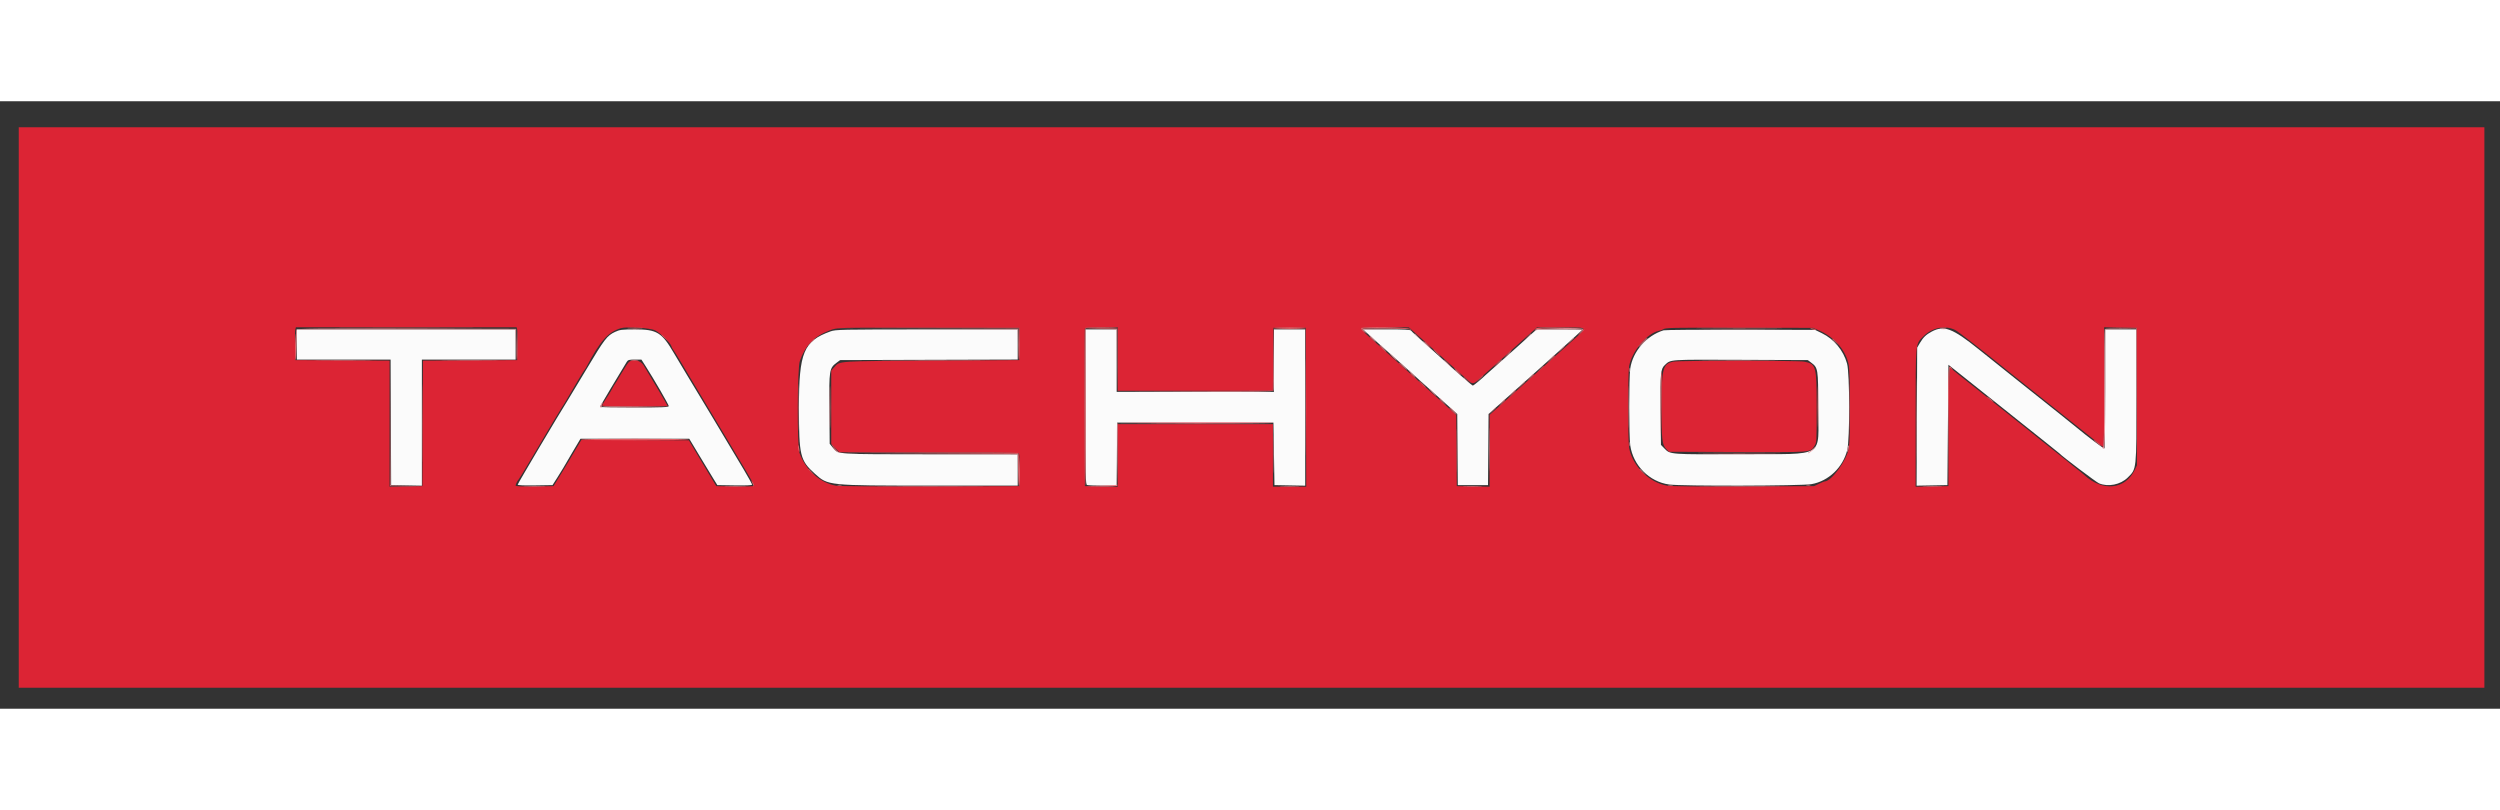 <svg id="svg" version="1.1" xmlns="http://www.w3.org/2000/svg" xmlns:xlink="http://www.w3.org/1999/xlink" width= "300" height="97.196" viewBox="0, 0, 400,97.196"><rect x="0" y="0" width="400" height="97.196" fill="#333333" stroke="none"/><g id="svgg"><path id="path0" d="M47.500 38.917 L 47.500 41.333 54.999 41.333 L 62.497 41.333 62.540 51.375 L 62.583 61.417 65.042 61.463 L 67.500 61.509 67.500 51.421 L 67.500 41.333 75.000 41.333 L 82.500 41.333 82.500 38.917 L 82.500 36.500 65.000 36.500 L 47.500 36.500 47.500 38.917 M98.414 36.903 C 97.130 37.504,96.718 38.041,93.818 42.899 C 92.335 45.384,90.952 47.679,90.744 48.000 C 89.686 49.637,82.833 61.189,82.833 61.337 C 82.833 61.449,83.792 61.492,85.619 61.462 L 88.404 61.417 89.202 60.167 C 89.642 59.479,90.057 58.804,90.126 58.667 C 90.195 58.529,90.841 57.423,91.563 56.208 L 92.876 54.000 101.578 54.000 L 110.281 54.000 111.909 56.708 C 112.804 58.198,113.816 59.867,114.157 60.417 L 114.777 61.417 117.555 61.462 C 119.298 61.491,120.333 61.447,120.333 61.344 C 120.333 61.254,119.742 60.183,119.019 58.965 C 116.786 55.201,111.170 45.845,110.014 43.961 C 109.411 42.978,108.434 41.345,107.845 40.334 C 105.887 36.974,105.112 36.501,101.583 36.507 C 99.488 36.511,99.165 36.552,98.414 36.903 M132.871 36.828 C 128.576 38.374,127.833 40.167,127.833 48.989 C 127.833 56.732,128.009 57.462,130.393 59.605 C 132.504 61.503,132.398 61.493,149.042 61.497 L 162.833 61.500 162.833 59.000 L 162.833 56.500 148.875 56.491 C 133.552 56.480,134.133 56.519,133.266 55.443 L 132.750 54.803 132.700 49.221 C 132.644 42.969,132.684 42.717,133.875 41.823 L 134.417 41.417 148.625 41.372 L 162.833 41.328 162.833 38.914 L 162.833 36.500 148.292 36.506 C 134.437 36.512,133.708 36.527,132.871 36.828 M173.667 48.899 C 173.667 60.051,173.693 61.308,173.930 61.399 C 174.075 61.454,175.199 61.500,176.428 61.500 L 178.662 61.500 178.706 56.458 L 178.750 51.417 191.250 51.417 L 203.750 51.417 203.833 56.417 L 203.917 61.417 206.375 61.463 L 208.833 61.509 208.833 49.004 L 208.833 36.500 206.333 36.500 L 203.833 36.500 203.833 41.500 L 203.833 46.500 191.250 46.500 L 178.667 46.500 178.667 41.500 L 178.667 36.500 176.167 36.500 L 173.667 36.500 173.667 48.899 M218.504 36.890 C 218.965 37.325,221.682 39.760,223.835 41.667 C 224.611 42.354,225.657 43.292,226.159 43.750 C 226.662 44.208,227.157 44.658,227.260 44.750 C 227.363 44.842,228.733 46.069,230.305 47.477 L 233.162 50.038 233.206 55.727 L 233.250 61.417 235.667 61.417 L 238.083 61.417 238.127 55.727 L 238.171 50.038 241.794 46.812 C 243.786 45.037,245.498 43.510,245.598 43.418 C 245.697 43.325,247.441 41.761,249.473 39.942 C 251.504 38.123,253.167 36.604,253.167 36.567 C 253.167 36.530,251.524 36.500,249.517 36.500 L 245.867 36.500 244.725 37.521 C 244.097 38.083,243.246 38.854,242.833 39.233 C 242.421 39.613,241.108 40.784,239.917 41.835 C 238.725 42.886,237.713 43.785,237.667 43.832 C 237.242 44.273,235.768 45.500,235.664 45.500 C 235.542 45.500,233.349 43.595,230.917 41.376 C 230.367 40.874,229.692 40.265,229.417 40.022 C 226.749 37.663,225.897 36.886,225.783 36.708 C 225.683 36.552,224.712 36.500,221.871 36.500 L 218.091 36.500 218.504 36.890 M266.167 36.653 C 263.433 37.499,261.236 40.026,260.838 42.780 C 260.623 44.261,260.625 53.581,260.839 55.065 C 261.303 58.276,263.893 60.882,267.054 61.320 C 269.070 61.599,288.227 61.552,289.840 61.264 C 292.580 60.775,294.870 58.586,295.558 55.799 C 295.986 54.062,295.964 43.546,295.528 41.976 C 294.942 39.862,293.464 38.074,291.512 37.120 L 290.417 36.583 278.500 36.554 C 271.946 36.538,266.396 36.582,266.167 36.653 M309.081 36.851 C 308.188 37.323,307.720 37.772,307.192 38.667 L 306.750 39.417 306.703 50.463 L 306.655 61.509 309.119 61.463 L 311.583 61.417 311.667 51.790 L 311.750 42.163 316.583 46.011 C 319.242 48.127,321.567 49.985,321.751 50.138 C 322.131 50.455,324.286 52.173,327.333 54.588 C 328.479 55.496,329.454 56.283,329.500 56.336 C 329.877 56.772,335.380 60.937,335.833 61.130 C 337.302 61.754,339.279 61.356,340.447 60.200 C 341.867 58.794,341.833 59.111,341.833 47.077 L 341.833 36.500 339.333 36.500 L 336.833 36.500 336.833 45.990 C 336.833 51.210,336.777 55.514,336.708 55.556 C 336.608 55.617,333.845 53.539,332.246 52.199 C 331.645 51.696,329.604 50.065,322.175 44.154 C 320.841 43.093,318.325 41.079,316.583 39.680 C 312.400 36.318,311.051 35.810,309.081 36.851 M103.293 42.375 C 104.659 44.513,107.000 48.553,107.000 48.772 C 107.000 48.960,106.036 49.000,101.500 49.000 C 98.475 49.000,96.000 48.956,96.000 48.901 C 96.000 48.824,99.131 43.556,100.275 41.708 C 100.477 41.383,100.648 41.333,101.568 41.333 L 102.628 41.333 103.293 42.375 M289.785 41.818 C 290.892 42.649,290.917 42.804,290.917 48.917 C 290.917 57.276,292.331 56.402,278.696 56.468 C 267.159 56.523,267.250 56.529,266.329 55.579 L 265.750 54.982 265.697 49.366 C 265.642 43.453,265.700 42.840,266.372 42.209 C 267.350 41.293,266.864 41.327,278.500 41.373 L 289.250 41.417 289.785 41.818 " stroke="none" fill="#fbfbfb" fill-rule="evenodd"></path><path id="path1" d="M3.000 49.000 L 3.000 93.833 200.250 93.833 L 397.500 93.833 397.500 49.000 L 397.500 4.167 200.250 4.167 L 3.000 4.167 3.000 49.000 M82.753 36.542 C 82.804 36.748,82.824 37.929,82.798 39.167 L 82.750 41.417 75.210 41.460 L 67.669 41.503 67.626 51.543 L 67.583 61.583 64.958 61.629 L 62.333 61.675 62.333 51.589 L 62.333 41.503 54.792 41.460 L 47.250 41.417 47.202 39.167 C 47.176 37.929,47.196 36.748,47.247 36.542 L 47.340 36.167 65.000 36.167 L 82.660 36.167 82.753 36.542 M104.826 36.664 C 105.672 37.093,107.248 38.632,107.426 39.202 C 107.491 39.412,107.596 39.621,107.658 39.667 C 107.721 39.712,108.328 40.688,109.008 41.833 C 109.688 42.979,110.320 44.043,110.414 44.197 C 110.507 44.351,111.361 45.776,112.310 47.364 C 113.260 48.951,114.849 51.600,115.841 53.250 C 119.578 59.467,120.667 61.328,120.667 61.498 C 120.667 61.617,119.679 61.659,117.638 61.629 L 114.609 61.583 113.901 60.417 C 112.973 58.887,111.010 55.607,110.568 54.848 L 110.220 54.250 101.627 54.207 L 93.033 54.164 92.225 55.508 C 91.780 56.248,91.283 57.092,91.120 57.385 C 90.957 57.677,90.315 58.742,89.693 59.750 L 88.561 61.583 85.531 61.629 C 83.430 61.660,82.500 61.619,82.500 61.493 C 82.500 61.285,82.829 60.624,82.994 60.500 C 83.055 60.454,83.988 58.917,85.069 57.083 C 87.986 52.133,89.793 49.105,89.947 48.908 C 90.022 48.812,90.191 48.549,90.322 48.325 C 92.230 45.060,93.423 43.067,93.509 43.000 C 93.567 42.954,93.721 42.716,93.849 42.471 C 96.001 38.374,97.304 36.909,99.333 36.311 C 100.302 36.025,104.041 36.266,104.826 36.664 M163.083 38.833 L 163.083 41.417 148.917 41.500 C 133.890 41.588,134.385 41.557,133.542 42.486 L 133.000 43.083 133.000 48.951 L 133.000 54.819 133.641 55.493 L 134.282 56.167 148.516 56.169 C 156.345 56.171,162.846 56.233,162.963 56.307 C 163.124 56.409,163.164 57.068,163.129 59.013 L 163.083 61.583 148.834 61.626 C 140.434 61.651,134.237 61.604,133.736 61.512 C 131.151 61.034,128.882 58.985,127.909 56.250 C 127.521 55.161,127.569 42.724,127.966 41.583 C 128.838 39.073,130.294 37.576,132.750 36.664 C 134.012 36.195,133.481 36.210,148.750 36.231 L 163.083 36.250 163.083 38.833 M178.833 41.250 L 178.833 46.333 191.248 46.333 L 203.662 46.333 203.706 41.292 L 203.750 36.250 206.333 36.250 L 208.917 36.250 208.959 48.958 L 209.002 61.667 206.334 61.667 L 203.667 61.667 203.667 56.667 L 203.667 51.667 191.250 51.667 L 178.833 51.667 178.833 56.671 L 178.833 61.675 176.208 61.629 L 173.583 61.583 173.540 49.083 C 173.517 42.208,173.533 36.490,173.577 36.375 C 173.636 36.221,174.327 36.167,176.245 36.167 L 178.833 36.167 178.833 41.250 M226.110 36.794 C 226.491 37.136,227.091 37.669,227.443 37.978 C 228.204 38.646,230.881 41.045,231.000 41.167 C 231.046 41.213,231.758 41.851,232.582 42.584 C 233.407 43.317,234.382 44.197,234.749 44.540 C 235.592 45.326,235.714 45.321,236.654 44.458 C 237.079 44.069,237.982 43.262,238.662 42.667 C 239.342 42.071,240.019 41.471,240.167 41.333 C 240.314 41.196,240.772 40.783,241.184 40.417 C 242.793 38.983,244.575 37.388,245.230 36.794 L 245.917 36.171 249.708 36.169 C 254.261 36.166,254.149 36.040,251.593 38.310 C 250.545 39.241,249.589 40.100,249.468 40.218 C 249.348 40.336,248.125 41.430,246.750 42.650 C 245.375 43.870,243.950 45.143,243.583 45.479 C 243.217 45.816,241.885 47.011,240.625 48.136 L 238.333 50.180 238.333 55.928 L 238.333 61.675 235.708 61.629 L 233.083 61.583 233.040 55.897 L 232.996 50.211 232.118 49.397 C 231.194 48.540,229.459 46.981,226.839 44.652 C 225.972 43.881,225.143 43.137,224.998 43.000 C 224.852 42.862,224.103 42.188,223.331 41.500 C 222.560 40.813,221.510 39.875,220.999 39.417 C 220.487 38.958,219.529 38.106,218.870 37.522 C 218.211 36.938,217.712 36.394,217.762 36.313 C 217.812 36.233,219.555 36.168,221.635 36.169 L 225.417 36.171 226.110 36.794 M290.970 36.633 C 293.540 37.718,295.434 39.945,295.823 42.339 C 296.044 43.701,296.053 54.076,295.834 55.423 C 295.507 57.441,293.049 60.833,291.915 60.833 C 291.860 60.833,291.463 61.002,291.033 61.208 L 290.250 61.583 279.000 61.633 C 271.434 61.667,267.406 61.624,266.701 61.502 C 263.869 61.013,261.210 58.368,260.666 55.498 C 260.452 54.368,260.449 43.481,260.663 42.354 C 261.109 40.003,263.512 37.142,265.375 36.744 C 265.673 36.680,265.992 36.568,266.083 36.496 C 266.415 36.232,267.428 36.211,278.667 36.235 L 290.083 36.259 290.970 36.633 M312.833 36.600 C 313.281 36.819,317.428 40.043,321.000 42.949 C 321.390 43.267,325.587 46.618,327.252 47.941 C 328.076 48.596,329.387 49.642,330.167 50.265 C 330.946 50.888,332.296 51.964,333.167 52.656 C 334.037 53.348,334.892 54.027,335.065 54.165 C 335.239 54.304,335.624 54.623,335.921 54.875 C 336.218 55.127,336.507 55.333,336.564 55.333 C 336.620 55.333,336.667 51.019,336.667 45.746 L 336.667 36.158 339.292 36.204 L 341.917 36.250 341.917 47.250 L 341.917 58.250 341.529 59.038 C 339.995 62.152,336.411 62.492,333.484 59.801 C 333.254 59.590,332.770 59.194,332.408 58.923 C 332.046 58.651,331.667 58.351,331.565 58.256 C 331.463 58.161,331.095 57.858,330.748 57.583 C 328.654 55.927,326.370 54.105,326.083 53.862 C 325.900 53.707,325.000 52.986,324.083 52.259 C 319.174 48.366,318.902 48.149,318.101 47.491 C 317.816 47.257,316.496 46.210,315.167 45.163 C 313.837 44.117,312.605 43.127,312.427 42.964 C 312.249 42.800,312.044 42.667,311.970 42.667 C 311.896 42.667,311.817 46.923,311.793 52.125 L 311.750 61.583 309.125 61.629 L 306.500 61.675 306.504 50.629 C 306.508 38.250,306.442 38.942,307.735 37.625 C 309.118 36.217,311.196 35.799,312.833 36.600 M100.636 41.708 C 100.493 41.823,99.937 42.667,99.400 43.583 C 98.864 44.500,98.384 45.288,98.334 45.333 C 98.284 45.379,98.152 45.604,98.039 45.833 C 97.927 46.063,97.741 46.393,97.626 46.567 C 96.828 47.776,96.333 48.594,96.333 48.705 C 96.333 48.775,98.696 48.833,101.583 48.833 C 104.471 48.833,106.833 48.807,106.833 48.775 C 106.833 48.699,103.535 43.121,102.950 42.208 C 102.462 41.447,101.283 41.192,100.636 41.708 M267.777 41.662 C 266.038 41.998,265.849 42.716,265.845 49.000 C 265.841 54.108,265.942 54.988,266.610 55.655 L 267.038 56.083 278.061 56.124 C 290.096 56.169,289.595 56.208,290.287 55.181 C 290.663 54.622,290.667 54.569,290.667 49.050 C 290.667 42.306,290.592 42.032,288.647 41.663 C 287.649 41.474,268.755 41.473,267.777 41.662 " stroke="none" fill="#dc2434" fill-rule="evenodd"></path><path id="path2" d="M47.407 36.549 C 47.361 36.668,47.347 37.812,47.375 39.091 L 47.427 41.417 47.463 38.958 L 47.500 36.500 64.996 36.500 L 82.491 36.500 82.544 38.875 L 82.597 41.250 82.590 38.833 L 82.583 36.417 65.037 36.374 C 50.744 36.340,47.475 36.372,47.407 36.549 M100.632 36.457 C 101.208 36.490,102.108 36.489,102.632 36.456 C 103.155 36.423,102.683 36.397,101.583 36.397 C 100.483 36.397,100.055 36.424,100.632 36.457 M148.454 36.458 L 162.824 36.502 162.877 38.876 L 162.930 41.250 162.923 38.833 L 162.917 36.417 148.500 36.415 L 134.083 36.414 148.454 36.458 M176.164 36.456 L 178.662 36.509 178.710 41.463 L 178.757 46.417 178.754 41.417 L 178.750 36.417 176.208 36.410 L 173.666 36.403 176.164 36.456 M205.042 36.457 C 205.752 36.488,206.915 36.488,207.625 36.457 C 208.335 36.426,207.754 36.400,206.333 36.400 C 204.912 36.400,204.331 36.426,205.042 36.457 M218.000 36.474 C 218.000 36.552,218.169 36.758,218.375 36.933 L 218.750 37.250 218.435 36.878 L 218.121 36.506 221.852 36.458 L 225.583 36.410 221.792 36.372 C 219.706 36.351,218.000 36.397,218.000 36.474 M245.653 36.625 C 245.466 36.873,245.468 36.886,245.666 36.708 C 245.838 36.555,246.868 36.500,249.562 36.500 L 253.225 36.500 252.821 36.958 L 252.417 37.417 252.875 37.013 C 253.127 36.790,253.333 36.547,253.333 36.471 C 253.333 36.161,245.892 36.310,245.653 36.625 M272.720 36.458 C 275.821 36.484,280.846 36.484,283.887 36.458 C 286.928 36.433,284.392 36.412,278.250 36.412 C 272.108 36.412,269.620 36.433,272.720 36.458 M310.544 36.453 C 310.797 36.491,311.172 36.490,311.377 36.451 C 311.582 36.411,311.375 36.380,310.917 36.381 C 310.458 36.382,310.291 36.415,310.544 36.453 M336.778 36.444 C 336.717 36.506,336.667 40.822,336.667 46.038 C 336.667 53.163,336.619 55.490,336.474 55.401 C 336.354 55.326,336.327 55.355,336.402 55.477 C 336.777 56.083,336.833 54.839,336.833 45.995 L 336.833 36.509 339.375 36.458 L 341.917 36.407 339.403 36.370 C 338.020 36.350,336.839 36.383,336.778 36.444 M226.333 37.219 C 226.333 37.248,226.577 37.491,226.875 37.760 L 227.417 38.250 226.927 37.708 C 226.471 37.203,226.333 37.090,226.333 37.219 M244.324 37.792 L 243.750 38.417 244.375 37.842 C 244.957 37.308,245.077 37.167,244.949 37.167 C 244.922 37.167,244.640 37.448,244.324 37.792 M219.500 37.917 C 219.811 38.237,220.103 38.500,220.149 38.500 C 220.195 38.500,219.978 38.237,219.667 37.917 C 219.356 37.596,219.064 37.333,219.018 37.333 C 218.972 37.333,219.189 37.596,219.500 37.917 M251.240 38.375 L 250.750 38.917 251.292 38.427 C 251.797 37.971,251.910 37.833,251.781 37.833 C 251.752 37.833,251.509 38.077,251.240 38.375 M262.833 38.583 C 262.428 38.996,262.135 39.333,262.181 39.333 C 262.226 39.333,262.595 38.996,263.000 38.583 C 263.405 38.171,263.699 37.833,263.653 37.833 C 263.607 37.833,263.238 38.171,262.833 38.583 M228.167 38.917 C 228.478 39.237,228.770 39.500,228.815 39.500 C 228.861 39.500,228.644 39.237,228.333 38.917 C 228.022 38.596,227.730 38.333,227.685 38.333 C 227.639 38.333,227.856 38.596,228.167 38.917 M220.833 39.052 C 220.833 39.081,221.077 39.325,221.375 39.594 L 221.917 40.083 221.427 39.542 C 220.971 39.037,220.833 38.923,220.833 39.052 M249.740 39.708 L 249.250 40.250 249.792 39.760 C 250.297 39.304,250.410 39.167,250.281 39.167 C 250.252 39.167,250.009 39.410,249.740 39.708 M241.073 40.708 L 240.583 41.250 241.125 40.760 C 241.630 40.304,241.743 40.167,241.615 40.167 C 241.586 40.167,241.342 40.410,241.073 40.708 M222.833 40.917 C 223.144 41.237,223.436 41.500,223.482 41.500 C 223.528 41.500,223.311 41.237,223.000 40.917 C 222.689 40.596,222.397 40.333,222.351 40.333 C 222.305 40.333,222.522 40.596,222.833 40.917 M306.579 50.917 C 306.579 56.783,306.599 59.159,306.625 56.196 C 306.650 53.233,306.650 48.433,306.625 45.530 C 306.599 42.626,306.578 45.050,306.579 50.917 M247.991 41.292 L 247.417 41.917 248.042 41.342 C 248.623 40.808,248.743 40.667,248.616 40.667 C 248.588 40.667,248.307 40.948,247.991 41.292 M231.500 41.917 C 231.811 42.237,232.103 42.500,232.149 42.500 C 232.195 42.500,231.978 42.237,231.667 41.917 C 231.356 41.596,231.064 41.333,231.018 41.333 C 230.972 41.333,231.189 41.596,231.500 41.917 M239.658 41.958 L 239.083 42.583 239.708 42.009 C 240.290 41.474,240.410 41.333,240.283 41.333 C 240.255 41.333,239.974 41.615,239.658 41.958 M224.500 42.417 C 224.811 42.737,225.103 43.000,225.149 43.000 C 225.195 43.000,224.978 42.737,224.667 42.417 C 224.356 42.096,224.064 41.833,224.018 41.833 C 223.972 41.833,224.189 42.096,224.500 42.417 M260.705 43.000 C 260.705 43.321,260.740 43.452,260.782 43.292 C 260.823 43.131,260.823 42.869,260.782 42.708 C 260.740 42.548,260.705 42.679,260.705 43.000 M225.833 43.583 C 226.144 43.904,226.436 44.167,226.482 44.167 C 226.528 44.167,226.311 43.904,226.000 43.583 C 225.689 43.262,225.397 43.000,225.351 43.000 C 225.305 43.000,225.522 43.262,225.833 43.583 M232.833 43.052 C 232.833 43.081,233.077 43.325,233.375 43.594 L 233.917 44.083 233.427 43.542 C 232.971 43.037,232.833 42.923,232.833 43.052 M132.741 48.917 C 132.741 51.942,132.764 53.203,132.791 51.719 C 132.819 50.235,132.819 47.760,132.791 46.219 C 132.764 44.678,132.741 45.892,132.741 48.917 M244.740 44.208 L 244.250 44.750 244.792 44.260 C 245.297 43.804,245.410 43.667,245.281 43.667 C 245.252 43.667,245.009 43.910,244.740 44.208 M290.908 48.917 C 290.908 51.850,290.930 53.027,290.958 51.531 C 290.986 50.036,290.986 47.636,290.958 46.198 C 290.930 44.760,290.908 45.983,290.908 48.917 M234.167 44.219 C 234.167 44.248,234.410 44.491,234.708 44.760 L 235.250 45.250 234.760 44.708 C 234.304 44.203,234.167 44.090,234.167 44.219 M243.324 45.458 L 242.750 46.083 243.375 45.509 C 243.719 45.193,244.000 44.912,244.000 44.884 C 244.000 44.757,243.859 44.877,243.324 45.458 M229.167 46.583 C 229.478 46.904,229.770 47.167,229.815 47.167 C 229.861 47.167,229.644 46.904,229.333 46.583 C 229.022 46.262,228.730 46.000,228.685 46.000 C 228.639 46.000,228.856 46.262,229.167 46.583 M241.906 46.708 L 241.417 47.250 241.958 46.760 C 242.463 46.304,242.577 46.167,242.448 46.167 C 242.419 46.167,242.175 46.410,241.906 46.708 M230.333 47.552 C 230.333 47.581,230.577 47.825,230.875 48.094 L 231.417 48.583 230.927 48.042 C 230.471 47.537,230.333 47.423,230.333 47.552 M240.240 48.208 L 239.750 48.750 240.292 48.260 C 240.590 47.991,240.833 47.748,240.833 47.719 C 240.833 47.590,240.696 47.703,240.240 48.208 M96.173 48.489 C 95.951 48.903,95.955 49.000,96.194 49.000 C 96.301 49.000,96.342 48.953,96.284 48.895 C 96.226 48.837,96.253 48.649,96.345 48.478 C 96.437 48.307,96.474 48.167,96.428 48.167 C 96.383 48.167,96.267 48.312,96.173 48.489 M232.500 49.583 C 232.811 49.904,233.103 50.167,233.149 50.167 C 233.195 50.167,232.978 49.904,232.667 49.583 C 232.356 49.262,232.064 49.000,232.018 49.000 C 231.972 49.000,232.189 49.262,232.500 49.583 M238.658 49.625 L 238.083 50.250 238.708 49.676 C 239.052 49.360,239.333 49.078,239.333 49.051 C 239.333 48.923,239.192 49.043,238.658 49.625 M178.742 51.544 C 178.698 51.659,178.683 53.928,178.708 56.585 L 178.755 61.417 178.794 56.456 L 178.833 51.496 191.317 51.540 C 198.184 51.564,203.767 51.527,203.724 51.458 C 203.579 51.223,178.833 51.307,178.742 51.544 M260.705 54.833 C 260.705 55.154,260.740 55.285,260.782 55.125 C 260.823 54.965,260.823 54.702,260.782 54.542 C 260.740 54.381,260.705 54.512,260.705 54.833 M295.604 55.521 C 295.465 56.216,295.600 56.350,295.750 55.667 C 295.813 55.379,295.830 55.108,295.788 55.066 C 295.745 55.023,295.663 55.228,295.604 55.521 M133.416 55.640 C 133.598 55.855,133.897 56.108,134.081 56.203 C 134.435 56.384,134.384 56.328,133.585 55.664 C 133.103 55.265,133.097 55.264,133.416 55.640 M290.242 55.514 C 290.180 55.613,289.895 55.837,289.607 56.013 C 289.319 56.188,289.176 56.332,289.289 56.333 C 289.502 56.333,290.672 55.347,290.468 55.338 C 290.405 55.336,290.303 55.414,290.242 55.514 M148.871 56.458 L 162.825 56.502 162.877 59.001 L 162.930 61.500 162.923 58.959 L 162.917 56.417 148.917 56.415 L 134.917 56.414 148.871 56.458 M272.970 56.458 C 275.933 56.484,280.733 56.484,283.637 56.458 C 286.541 56.433,284.117 56.412,278.250 56.412 C 272.383 56.412,270.008 56.433,272.970 56.458 M134.042 61.448 C 134.202 61.490,134.465 61.490,134.625 61.448 C 134.785 61.406,134.654 61.372,134.333 61.372 C 134.012 61.372,133.881 61.406,134.042 61.448 M266.960 61.451 C 267.168 61.491,267.468 61.490,267.627 61.448 C 267.786 61.406,267.617 61.374,267.250 61.375 C 266.883 61.377,266.753 61.411,266.960 61.451 M289.042 61.448 C 289.202 61.490,289.465 61.490,289.625 61.448 C 289.785 61.406,289.654 61.372,289.333 61.372 C 289.012 61.372,288.881 61.406,289.042 61.448 " stroke="none" fill="#ec949c" fill-rule="evenodd"></path><path id="path3" d="M56.125 36.292 C 61.006 36.316,68.994 36.316,73.875 36.292 C 78.756 36.267,74.763 36.247,65.000 36.247 C 55.237 36.247,51.244 36.267,56.125 36.292 M100.632 36.290 C 101.208 36.323,102.108 36.323,102.632 36.290 C 103.155 36.257,102.683 36.230,101.583 36.230 C 100.483 36.231,100.055 36.258,100.632 36.290 M148.633 36.291 L 163.016 36.335 162.966 38.910 C 162.939 40.326,162.975 41.426,163.046 41.354 C 163.118 41.283,163.155 40.105,163.130 38.737 L 163.083 36.250 148.667 36.249 L 134.250 36.247 148.633 36.291 M173.611 36.278 C 173.457 36.432,173.471 61.462,173.625 61.558 C 173.694 61.600,173.730 55.938,173.706 48.976 L 173.663 36.317 176.248 36.367 C 177.670 36.394,178.834 36.360,178.834 36.292 C 178.833 36.137,173.765 36.124,173.611 36.278 M203.776 36.292 C 203.733 36.360,204.884 36.417,206.333 36.417 C 207.782 36.417,208.933 36.360,208.891 36.292 C 208.848 36.223,207.698 36.167,206.333 36.167 C 204.969 36.167,203.818 36.223,203.776 36.292 M217.765 36.309 C 217.717 36.387,217.880 36.631,218.129 36.851 C 218.467 37.149,218.508 37.162,218.290 36.904 C 218.131 36.713,218.000 36.507,218.000 36.445 C 218.000 36.225,225.416 36.318,225.667 36.542 C 225.866 36.719,225.868 36.706,225.680 36.458 C 225.439 36.139,217.957 35.998,217.765 36.309 M245.645 36.458 C 245.443 36.716,245.447 36.726,245.680 36.545 C 245.866 36.400,247.057 36.326,249.763 36.292 L 253.583 36.243 249.729 36.205 C 246.229 36.170,245.853 36.193,245.645 36.458 M272.720 36.292 C 275.821 36.317,280.846 36.317,283.887 36.292 C 286.928 36.266,284.392 36.245,278.250 36.245 C 272.108 36.245,269.620 36.266,272.720 36.292 M310.544 36.286 C 310.797 36.325,311.172 36.324,311.377 36.284 C 311.582 36.244,311.375 36.213,310.917 36.214 C 310.458 36.216,310.291 36.248,310.544 36.286 M339.249 36.289 L 341.831 36.342 341.876 46.921 L 341.920 57.500 341.919 46.875 L 341.917 36.250 339.291 36.243 L 336.666 36.237 339.249 36.289 M289.681 36.393 C 289.719 36.426,289.975 36.503,290.250 36.565 C 290.615 36.647,290.683 36.631,290.500 36.508 C 290.275 36.355,289.513 36.249,289.681 36.393 M47.197 38.865 C 47.181 40.212,47.223 41.349,47.292 41.391 C 47.360 41.434,47.397 40.707,47.373 39.776 C 47.293 36.712,47.229 36.379,47.197 38.865 M82.666 38.951 C 82.621 40.344,82.642 41.426,82.713 41.354 C 82.784 41.282,82.822 40.142,82.796 38.820 L 82.749 36.417 82.666 38.951 M252.906 37.042 L 252.417 37.583 252.958 37.094 C 253.463 36.638,253.577 36.500,253.448 36.500 C 253.419 36.500,253.175 36.744,252.906 37.042 M105.833 37.385 C 105.833 37.414,106.077 37.658,106.375 37.927 L 106.917 38.417 106.427 37.875 C 105.971 37.370,105.833 37.257,105.833 37.385 M219.167 37.719 C 219.167 37.748,219.410 37.991,219.708 38.260 L 220.250 38.750 219.760 38.208 C 219.304 37.703,219.167 37.590,219.167 37.719 M262.577 38.708 L 261.750 39.583 262.625 38.756 C 263.106 38.301,263.500 37.908,263.500 37.881 C 263.500 37.757,263.346 37.895,262.577 38.708 M129.740 38.542 L 129.250 39.083 129.792 38.594 C 130.090 38.325,130.333 38.081,130.333 38.052 C 130.333 37.923,130.196 38.037,129.740 38.542 M228.000 38.552 C 228.000 38.581,228.244 38.825,228.542 39.094 L 229.083 39.583 228.594 39.042 C 228.138 38.537,228.000 38.423,228.000 38.552 M221.167 39.583 C 221.478 39.904,221.770 40.167,221.815 40.167 C 221.861 40.167,221.644 39.904,221.333 39.583 C 221.022 39.262,220.730 39.000,220.685 39.000 C 220.639 39.000,220.856 39.262,221.167 39.583 M229.833 40.250 C 230.144 40.571,230.436 40.833,230.482 40.833 C 230.528 40.833,230.311 40.571,230.000 40.250 C 229.689 39.929,229.397 39.667,229.351 39.667 C 229.305 39.667,229.522 39.929,229.833 40.250 M241.158 40.458 L 240.583 41.083 241.208 40.509 C 241.790 39.974,241.910 39.833,241.783 39.833 C 241.755 39.833,241.474 40.115,241.158 40.458 M248.158 41.292 L 247.583 41.917 248.208 41.342 C 248.790 40.808,248.910 40.667,248.783 40.667 C 248.755 40.667,248.474 40.948,248.158 41.292 M67.578 51.500 C 67.578 57.046,67.599 59.315,67.625 56.542 C 67.651 53.769,67.651 49.231,67.625 46.458 C 67.599 43.685,67.578 45.954,67.578 51.500 M239.406 42.042 L 238.917 42.583 239.458 42.094 C 239.963 41.638,240.077 41.500,239.948 41.500 C 239.919 41.500,239.675 41.744,239.406 42.042 M223.833 41.885 C 223.833 41.914,224.077 42.158,224.375 42.427 L 224.917 42.917 224.427 42.375 C 223.971 41.870,223.833 41.757,223.833 41.885 M246.406 42.875 L 245.917 43.417 246.458 42.927 C 246.963 42.471,247.077 42.333,246.948 42.333 C 246.919 42.333,246.675 42.577,246.406 42.875 M311.707 52.042 L 311.747 61.583 311.792 52.125 C 311.816 46.923,311.895 42.667,311.968 42.667 C 312.041 42.667,312.205 42.760,312.334 42.875 C 312.532 43.052,312.534 43.040,312.347 42.792 C 311.675 41.904,311.665 42.052,311.707 52.042 M233.167 43.250 C 233.478 43.571,233.770 43.833,233.815 43.833 C 233.861 43.833,233.644 43.571,233.333 43.250 C 233.022 42.929,232.730 42.667,232.685 42.667 C 232.639 42.667,232.856 42.929,233.167 43.250 M295.909 48.917 C 295.909 52.217,295.931 53.590,295.958 51.969 C 295.985 50.348,295.985 47.648,295.958 45.969 C 295.931 44.290,295.909 45.617,295.909 48.917 M265.774 43.787 C 265.717 44.133,265.685 46.554,265.703 49.167 L 265.735 53.917 265.826 48.583 C 265.876 45.650,265.908 43.229,265.898 43.203 C 265.887 43.177,265.832 43.440,265.774 43.787 M132.908 48.917 C 132.908 51.942,132.930 53.203,132.958 51.719 C 132.986 50.235,132.986 47.760,132.958 46.219 C 132.931 44.678,132.908 45.892,132.908 48.917 M225.667 43.552 C 225.667 43.581,225.910 43.825,226.208 44.094 L 226.750 44.583 226.260 44.042 C 225.804 43.537,225.667 43.423,225.667 43.552 M244.906 44.208 L 244.417 44.750 244.958 44.260 C 245.463 43.804,245.577 43.667,245.448 43.667 C 245.419 43.667,245.175 43.910,244.906 44.208 M290.741 48.917 C 290.741 51.850,290.764 53.027,290.791 51.531 C 290.819 50.036,290.819 47.636,290.791 46.198 C 290.764 44.760,290.741 45.983,290.741 48.917 M236.658 44.458 L 236.083 45.083 236.708 44.509 C 237.052 44.193,237.333 43.912,237.333 43.884 C 237.333 43.757,237.192 43.877,236.658 44.458 M227.500 45.250 C 227.811 45.571,228.103 45.833,228.149 45.833 C 228.195 45.833,227.978 45.571,227.667 45.250 C 227.356 44.929,227.064 44.667,227.018 44.667 C 226.972 44.667,227.189 44.929,227.500 45.250 M241.824 46.958 L 241.250 47.583 241.875 47.009 C 242.219 46.693,242.500 46.412,242.500 46.384 C 242.500 46.257,242.359 46.377,241.824 46.958 M317.893 47.295 C 318.025 47.509,319.000 48.230,319.000 48.114 C 319.000 48.073,318.725 47.830,318.388 47.573 C 318.052 47.316,317.829 47.191,317.893 47.295 M230.333 47.719 C 230.333 47.748,230.577 47.991,230.875 48.260 L 231.417 48.750 230.927 48.208 C 230.471 47.703,230.333 47.590,230.333 47.719 M240.240 48.375 L 239.750 48.917 240.292 48.427 C 240.797 47.971,240.910 47.833,240.781 47.833 C 240.752 47.833,240.509 48.077,240.240 48.375 M232.333 49.583 C 232.644 49.904,232.936 50.167,232.982 50.167 C 233.028 50.167,232.811 49.904,232.500 49.583 C 232.189 49.262,231.897 49.000,231.851 49.000 C 231.805 49.000,232.022 49.262,232.333 49.583 M233.075 55.917 C 233.075 59.033,233.097 60.285,233.125 58.698 C 233.152 57.111,233.152 54.561,233.125 53.031 C 233.097 51.501,233.075 52.800,233.075 55.917 M185.054 51.625 C 188.521 51.650,194.146 51.650,197.554 51.625 C 200.962 51.600,198.125 51.579,191.250 51.579 C 184.375 51.579,181.587 51.600,185.054 51.625 M92.942 54.125 C 92.900 54.194,96.788 54.250,101.583 54.250 C 106.378 54.250,110.267 54.194,110.224 54.125 C 110.182 54.056,106.293 54.000,101.583 54.000 C 96.873 54.000,92.985 54.056,92.942 54.125 M335.000 54.211 C 335.000 54.247,335.319 54.531,335.708 54.840 C 336.098 55.150,336.311 55.272,336.181 55.111 C 335.938 54.807,335.000 54.093,335.000 54.211 M133.131 55.085 C 133.225 55.270,133.478 55.569,133.693 55.751 C 134.070 56.069,134.069 56.063,133.669 55.582 C 133.005 54.783,132.950 54.731,133.131 55.085 M127.669 55.347 C 127.671 55.569,127.746 55.862,127.836 56.000 C 127.951 56.176,127.968 56.077,127.892 55.667 C 127.761 54.948,127.666 54.812,127.669 55.347 M148.667 56.332 L 162.917 56.417 162.917 59.026 C 162.917 60.461,162.973 61.600,163.042 61.558 C 163.317 61.387,163.185 56.376,162.903 56.268 C 162.758 56.212,156.289 56.185,148.528 56.207 L 134.417 56.247 148.667 56.332 M272.887 56.292 C 275.896 56.317,280.771 56.317,283.720 56.292 C 286.670 56.266,284.208 56.245,278.250 56.245 C 272.292 56.245,269.878 56.266,272.887 56.292 M129.333 58.885 C 129.333 58.914,129.577 59.158,129.875 59.427 L 130.417 59.917 129.927 59.375 C 129.471 58.870,129.333 58.757,129.333 58.885 M120.302 60.917 C 120.386 61.100,120.497 61.362,120.548 61.500 C 120.628 61.716,120.642 61.715,120.654 61.490 C 120.661 61.347,120.550 61.085,120.407 60.907 C 120.152 60.589,120.151 60.589,120.302 60.917 " stroke="none" fill="#e45e66" fill-rule="evenodd"></path><path id="path4" d="M203.706 41.374 L 203.667 46.331 191.208 46.375 L 178.750 46.419 191.214 46.459 C 201.125 46.492,203.694 46.457,203.758 46.290 C 203.802 46.174,203.817 43.905,203.792 41.248 L 203.745 36.417 203.706 41.374 M208.913 48.917 C 208.912 55.792,208.933 58.628,208.958 55.221 C 208.983 51.813,208.983 46.188,208.958 42.721 C 208.933 39.253,208.913 42.042,208.913 48.917 M293.167 38.052 C 293.167 38.081,293.410 38.325,293.708 38.594 L 294.250 39.083 293.760 38.542 C 293.304 38.037,293.167 37.923,293.167 38.052 M51.220 41.458 C 53.311 41.485,56.686 41.485,58.720 41.458 C 60.753 41.432,59.042 41.410,54.917 41.410 C 50.792 41.410,49.128 41.432,51.220 41.458 M71.386 41.458 C 73.478 41.485,76.853 41.485,78.886 41.458 C 80.920 41.432,79.208 41.410,75.083 41.410 C 70.958 41.410,69.295 41.432,71.386 41.458 M100.958 41.454 C 101.256 41.491,101.744 41.491,102.042 41.454 C 102.340 41.417,102.096 41.387,101.500 41.387 C 100.904 41.387,100.660 41.417,100.958 41.454 M142.042 41.458 C 145.869 41.483,152.131 41.483,155.958 41.458 C 159.785 41.433,156.654 41.413,149.000 41.413 C 141.346 41.413,138.215 41.433,142.042 41.458 M273.042 41.458 C 275.860 41.484,280.473 41.484,283.292 41.458 C 286.110 41.433,283.804 41.412,278.167 41.412 C 272.529 41.412,270.223 41.433,273.042 41.458 M62.415 51.583 L 62.417 61.583 64.959 61.590 L 67.500 61.597 65.001 61.544 L 62.503 61.491 62.458 51.537 L 62.413 41.583 62.415 51.583 M127.742 49.000 C 127.742 52.346,127.764 53.715,127.791 52.042 C 127.819 50.369,127.819 47.631,127.791 45.958 C 127.764 44.285,127.742 45.654,127.742 49.000 M260.575 48.917 C 260.575 51.942,260.597 53.203,260.625 51.719 C 260.652 50.235,260.652 47.760,260.625 46.219 C 260.597 44.678,260.575 45.892,260.575 48.917 M96.311 48.877 C 96.381 48.947,98.833 48.985,101.761 48.961 L 107.083 48.916 101.633 48.833 C 98.636 48.787,96.240 48.807,96.311 48.877 M238.241 55.750 C 238.242 58.867,238.264 60.118,238.291 58.531 C 238.319 56.944,238.319 54.394,238.291 52.864 C 238.264 51.335,238.241 52.633,238.241 55.750 M203.740 56.500 C 203.740 59.204,203.763 60.310,203.791 58.958 C 203.819 57.606,203.819 55.394,203.791 54.042 C 203.763 52.690,203.740 53.796,203.740 56.500 M262.333 58.885 C 262.333 58.914,262.577 59.158,262.875 59.427 L 263.417 59.917 262.927 59.375 C 262.471 58.870,262.333 58.757,262.333 58.885 M176.250 61.500 L 173.750 61.597 176.198 61.632 C 177.690 61.653,178.687 61.602,178.750 61.500 C 178.807 61.408,178.830 61.349,178.802 61.368 C 178.773 61.387,177.625 61.447,176.250 61.500 M84.042 61.624 C 84.844 61.655,86.156 61.655,86.958 61.624 C 87.760 61.594,87.104 61.569,85.500 61.569 C 83.896 61.569,83.240 61.594,84.042 61.624 M116.208 61.624 C 117.010 61.655,118.323 61.655,119.125 61.624 C 119.927 61.594,119.271 61.569,117.667 61.569 C 116.063 61.569,115.406 61.594,116.208 61.624 M141.792 61.625 C 145.665 61.650,152.002 61.650,155.875 61.625 C 159.748 61.600,156.579 61.580,148.833 61.580 C 141.087 61.580,137.919 61.600,141.792 61.625 M205.042 61.624 C 205.752 61.655,206.915 61.655,207.625 61.624 C 208.335 61.593,207.754 61.567,206.333 61.567 C 204.912 61.567,204.331 61.593,205.042 61.624 M234.383 61.624 C 235.097 61.655,236.222 61.655,236.883 61.624 C 237.543 61.592,236.958 61.566,235.583 61.567 C 234.208 61.567,233.668 61.593,234.383 61.624 M273.042 61.625 C 275.952 61.650,280.715 61.650,283.625 61.625 C 286.535 61.599,284.154 61.578,278.333 61.578 C 272.512 61.578,270.131 61.599,273.042 61.625 M307.875 61.624 C 308.585 61.655,309.748 61.655,310.458 61.624 C 311.169 61.593,310.587 61.567,309.167 61.567 C 307.746 61.567,307.165 61.593,307.875 61.624 " stroke="none" fill="#ec848c" fill-rule="evenodd"></path></g></svg>